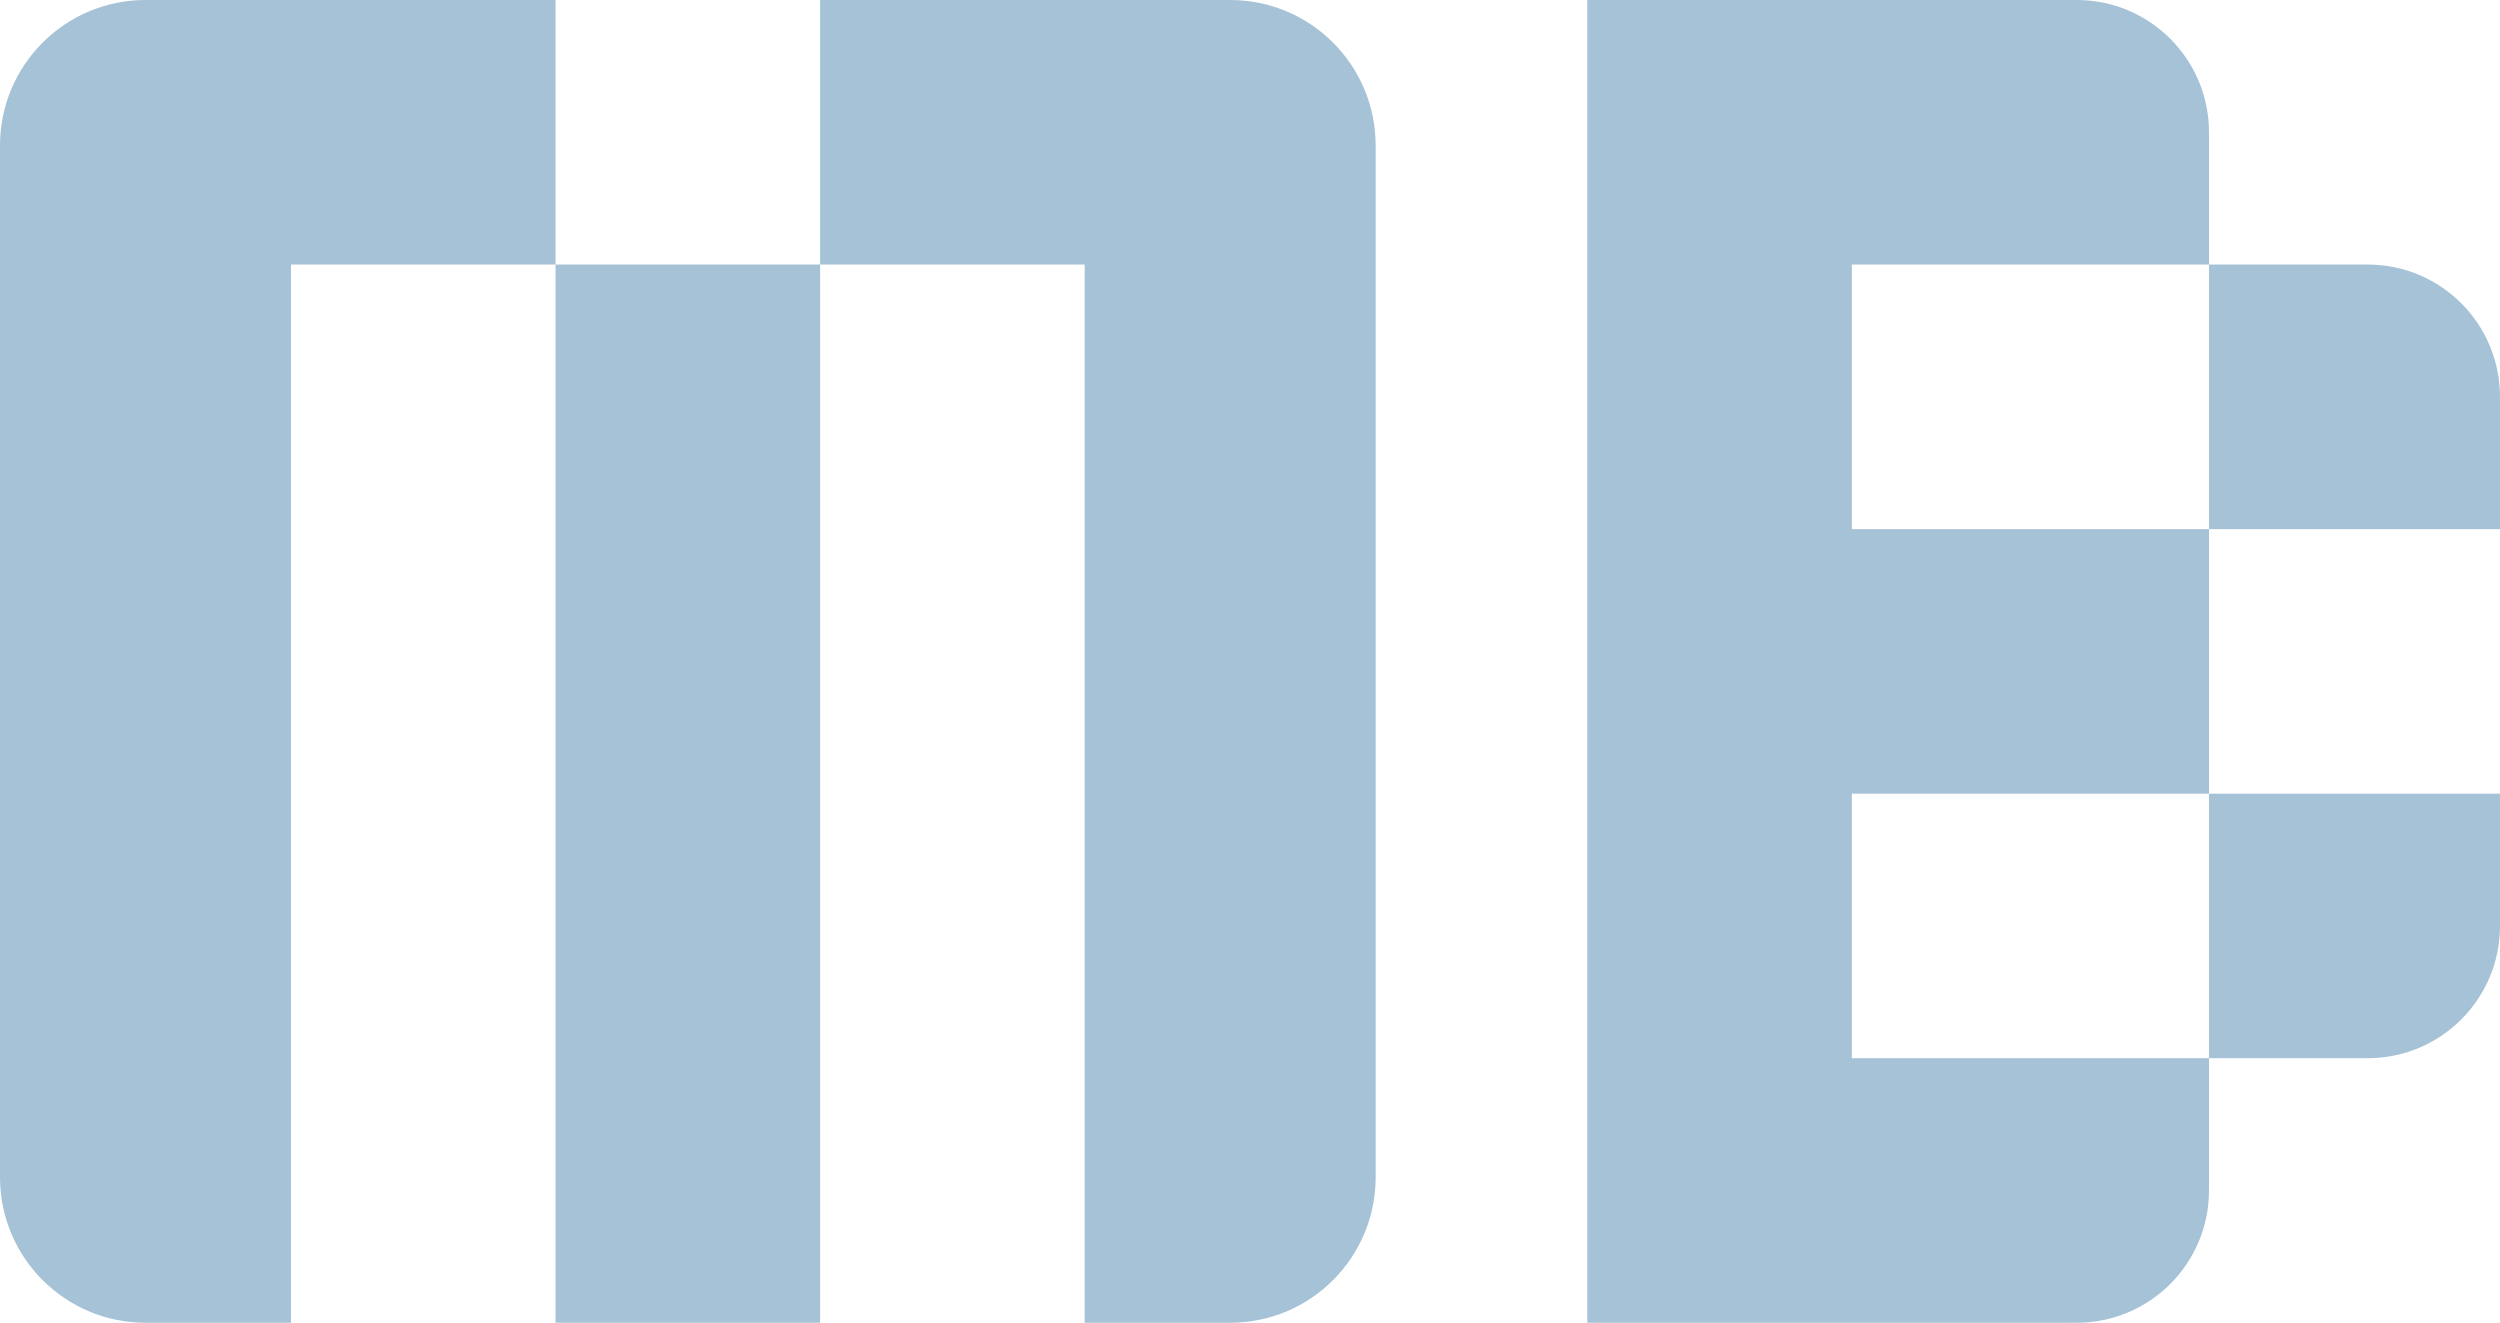 <svg width="189" height="100" viewBox="0 0 189 100" fill="none" xmlns="http://www.w3.org/2000/svg">
<path d="M157.001 0H120V100H157C162.523 100 167 95.523 167 90V80H140V60H167V40H140V20H167V10C167 4.477 162.524 0 157.001 0Z" fill="#A6C2D6"/>
<path d="M167 20H179C184.523 20 189 24.477 189 30V40H167V20Z" fill="#A6C2D6"/>
<path d="M167 60H189V70C189 75.523 184.523 80 179 80H167V60Z" fill="#A6C2D6"/>
<path d="M42 0H11C4.925 0 0 4.925 0 11V89C0 95.075 4.925 100 11 100H22V20H42V0Z" fill="#A6C2D6"/>
<path d="M62 0H93C99.075 0 104 4.925 104 11V89C104 95.075 99.075 100 93 100H82V20H62V0Z" fill="#A6C2D6"/>
<rect x="42" y="20" width="20" height="80" fill="#A6C2D6"/>
</svg>
